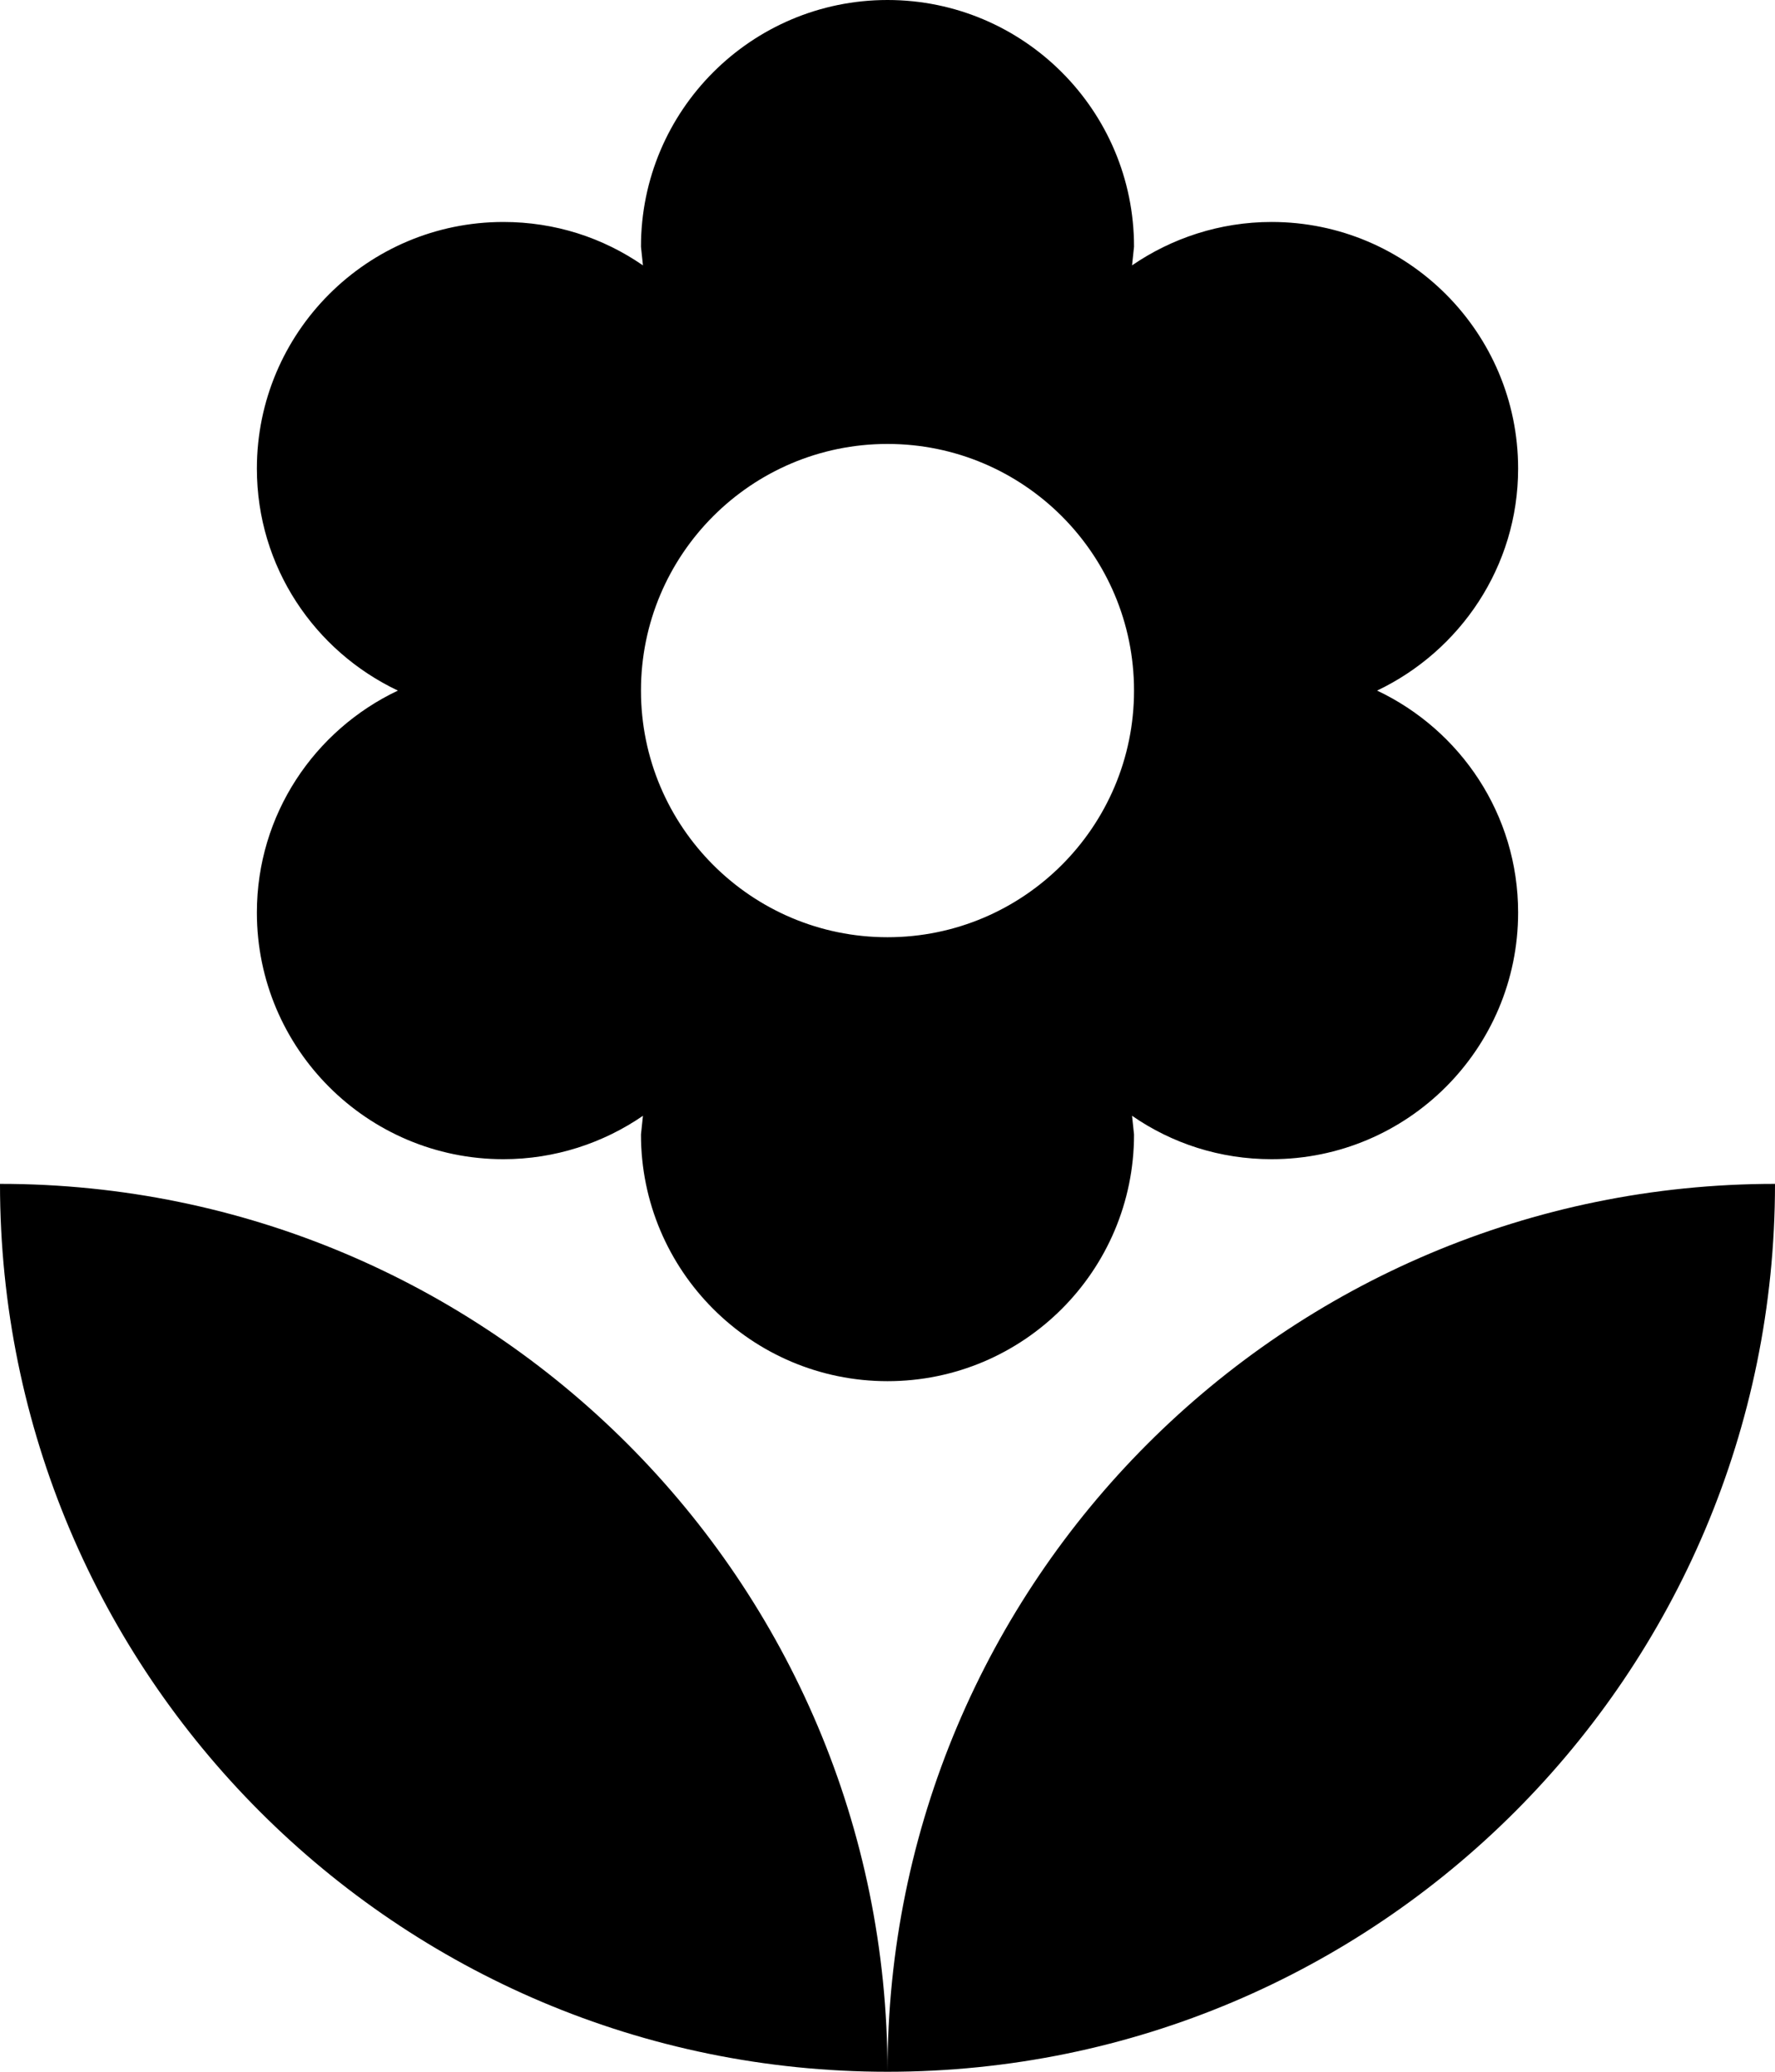 <svg xmlns="http://www.w3.org/2000/svg" viewBox="0 0 36 42"><path d="M18 42c9.94 0 18-8.06 18-18-9.94 0-18 8.06-18 18zM5.21 18.5c0 2.76 2.24 5 5 5 1.05 0 2.03-.33 2.83-.88L13 23c0 2.76 2.24 5 5 5s5-2.24 5-5l-.04-.38c.81.56 1.78.88 2.83.88 2.76 0 5-2.24 5-5 0-1.99-1.17-3.7-2.86-4.5 1.68-.8 2.86-2.51 2.86-4.5 0-2.76-2.24-5-5-5-1.05 0-2.03.33-2.83.88L23 5c0-2.76-2.24-5-5-5s-5 2.24-5 5l.04.38c-.81-.56-1.78-.88-2.83-.88-2.76 0-5 2.24-5 5 0 1.99 1.17 3.7 2.86 4.5-1.69.8-2.86 2.51-2.86 4.5zM18 9c2.76 0 5 2.24 5 5s-2.24 5-5 5-5-2.24-5-5 2.24-5 5-5zM0 24c0 9.94 8.06 18 18 18 0-9.94-8.06-18-18-18z"/></svg>